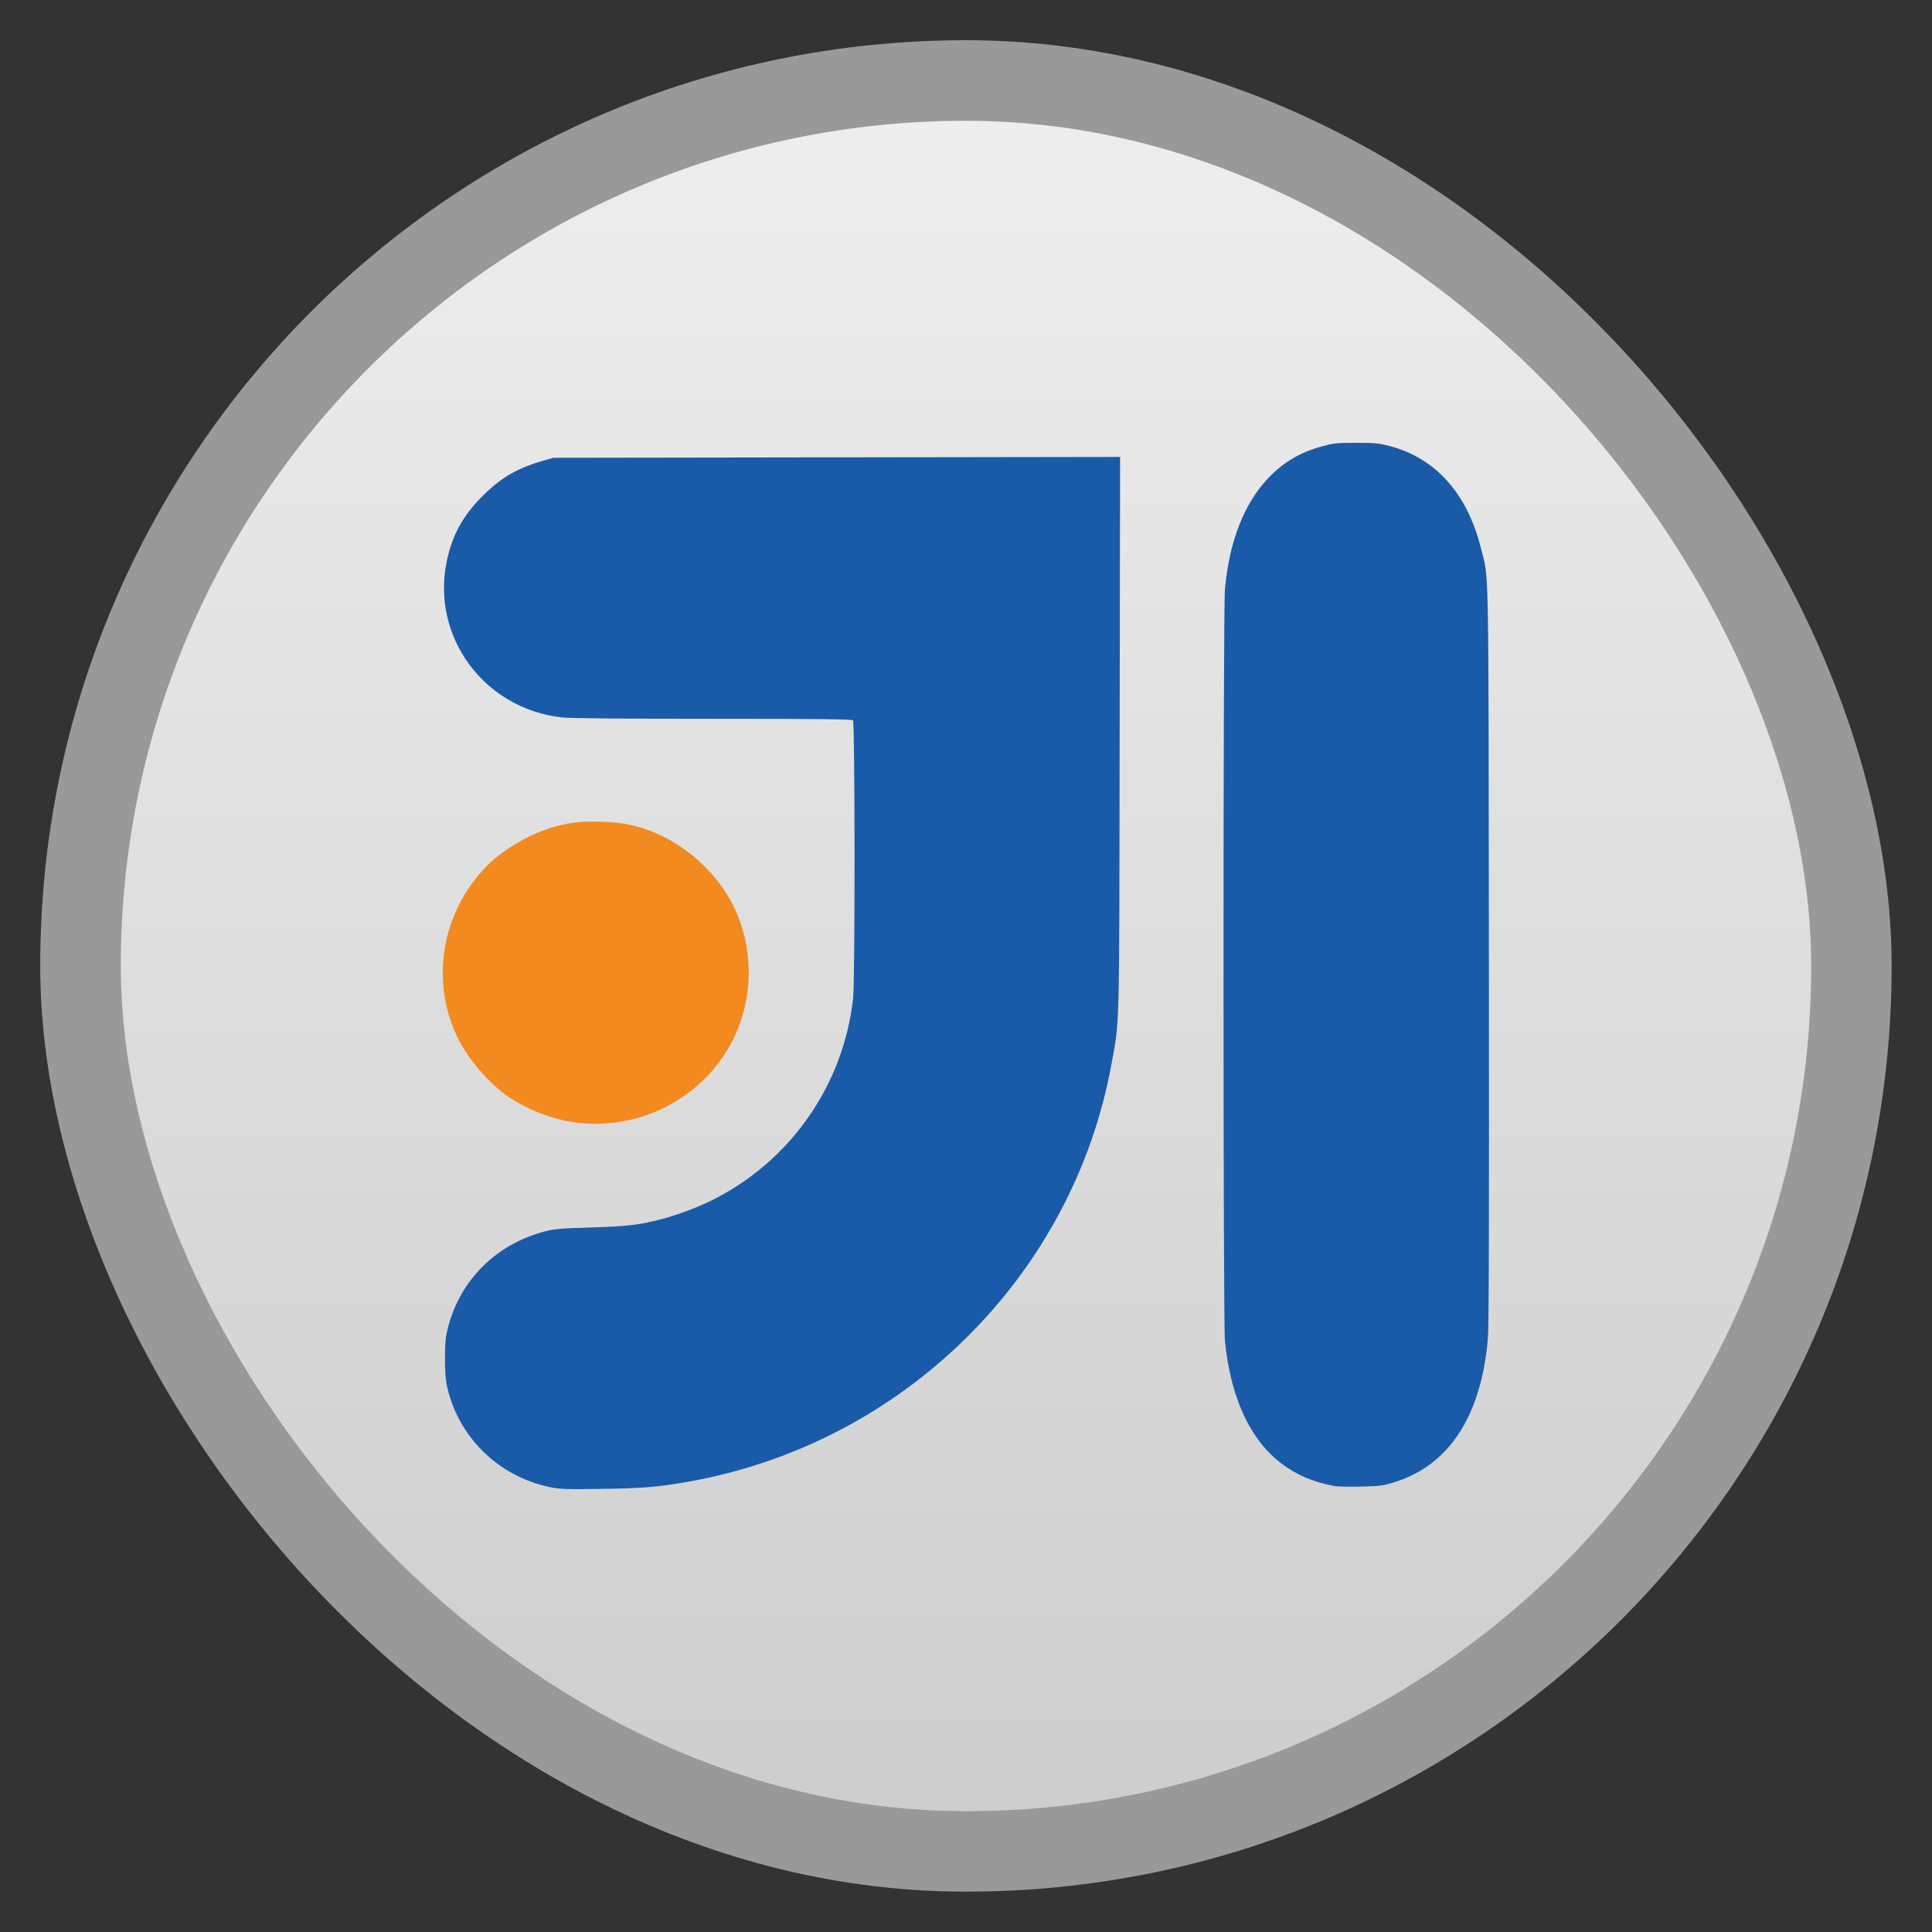 <svg width="48" xmlns="http://www.w3.org/2000/svg" viewBox="0 0 13.547 13.547" height="48" xmlns:xlink="http://www.w3.org/1999/xlink">
<rect x="0" y="0" width="13.547" height="13.547" fill="#333333" stroke="none"/>
<defs>
<linearGradient id="linearGradient4460">
<stop offset="0" style="stop-color:#cecece"/>
<stop offset="1" style="stop-color:#eee"/>
</linearGradient>
<linearGradient gradientTransform="matrix(1.105 0 0 1.105 -134.284 -295.774)" xlink:href="#linearGradient4460" id="linearGradient3002" y1="279.096" y2="268.33" gradientUnits="userSpaceOnUse" x2="0"/>
</defs>
<g style="fill-rule:evenodd">
<rect width="12.982" x=".282" y=".282" rx="6.491" height="12.982" style="opacity:.5;fill:#fff"/>
<rect width="11.853" x=".847" y=".847" rx="5.926" height="11.853" style="fill:url(#linearGradient3002)"/>
</g>
<path style="fill:#f28a20" d="M 4.01,7.867 C 3.862,7.844 3.697,7.779 3.57,7.694 3.426,7.597 3.273,7.417 3.2,7.258 3.021,6.868 3.098,6.408 3.397,6.089 c 0.11,-0.118 0.293,-0.23 0.461,-0.283 0.122,-0.038 0.213,-0.049 0.366,-0.044 0.152,0.005 0.258,0.029 0.386,0.085 0.22,0.096 0.421,0.285 0.527,0.494 0.162,0.32 0.149,0.709 -0.034,1.016 -0.223,0.374 -0.659,0.577 -1.092,0.51 z"/>
<path style="fill:#195ba8" d="m 3.849,10.426 c -0.364,-0.078 -0.646,-0.362 -0.718,-0.723 -0.007,-0.038 -0.012,-0.112 -0.011,-0.191 8.87e-4,-0.107 0.005,-0.143 0.024,-0.214 0.088,-0.329 0.341,-0.577 0.679,-0.664 0.064,-0.017 0.114,-0.021 0.322,-0.027 0.247,-0.008 0.33,-0.017 0.476,-0.054 0.112,-0.028 0.248,-0.078 0.353,-0.128 0.56,-0.271 0.94,-0.809 1.008,-1.426 0.014,-0.129 0.013,-1.934 -0.001,-1.948 -0.008,-0.008 -0.24,-0.011 -0.988,-0.011 -0.657,-1.78e-5 -1.004,-0.003 -1.058,-0.01 C 3.392,4.966 3.024,4.465 3.132,3.938 3.171,3.75 3.247,3.612 3.391,3.471 3.518,3.346 3.629,3.282 3.813,3.229 l 0.067,-0.019 1.987,-0.003 1.987,-0.003 -0.003,1.945 c -0.003,2.135 4.3e-4,1.995 -0.057,2.309 -0.27,1.49 -1.462,2.666 -2.97,2.932 -0.209,0.037 -0.322,0.046 -0.609,0.05 -0.259,0.004 -0.289,0.002 -0.367,-0.014 z m 5.5,-0.008 C 9.07,10.368 8.86,10.207 8.732,9.945 8.656,9.788 8.61,9.612 8.589,9.403 8.576,9.272 8.576,4.271 8.589,4.132 8.62,3.795 8.723,3.532 8.893,3.352 9.001,3.239 9.121,3.169 9.276,3.128 c 0.078,-0.021 0.104,-0.023 0.235,-0.023 0.131,0 0.158,0.003 0.235,0.023 0.321,0.085 0.542,0.332 0.638,0.715 0.057,0.228 0.053,0.008 0.056,2.849 0.002,1.839 8.9e-5,2.61 -0.007,2.693 -0.047,0.549 -0.276,0.896 -0.668,1.012 -0.07,0.021 -0.099,0.024 -0.228,0.027 -0.081,0.002 -0.167,-5.14e-4 -0.19,-0.005 z"/>
</svg>
